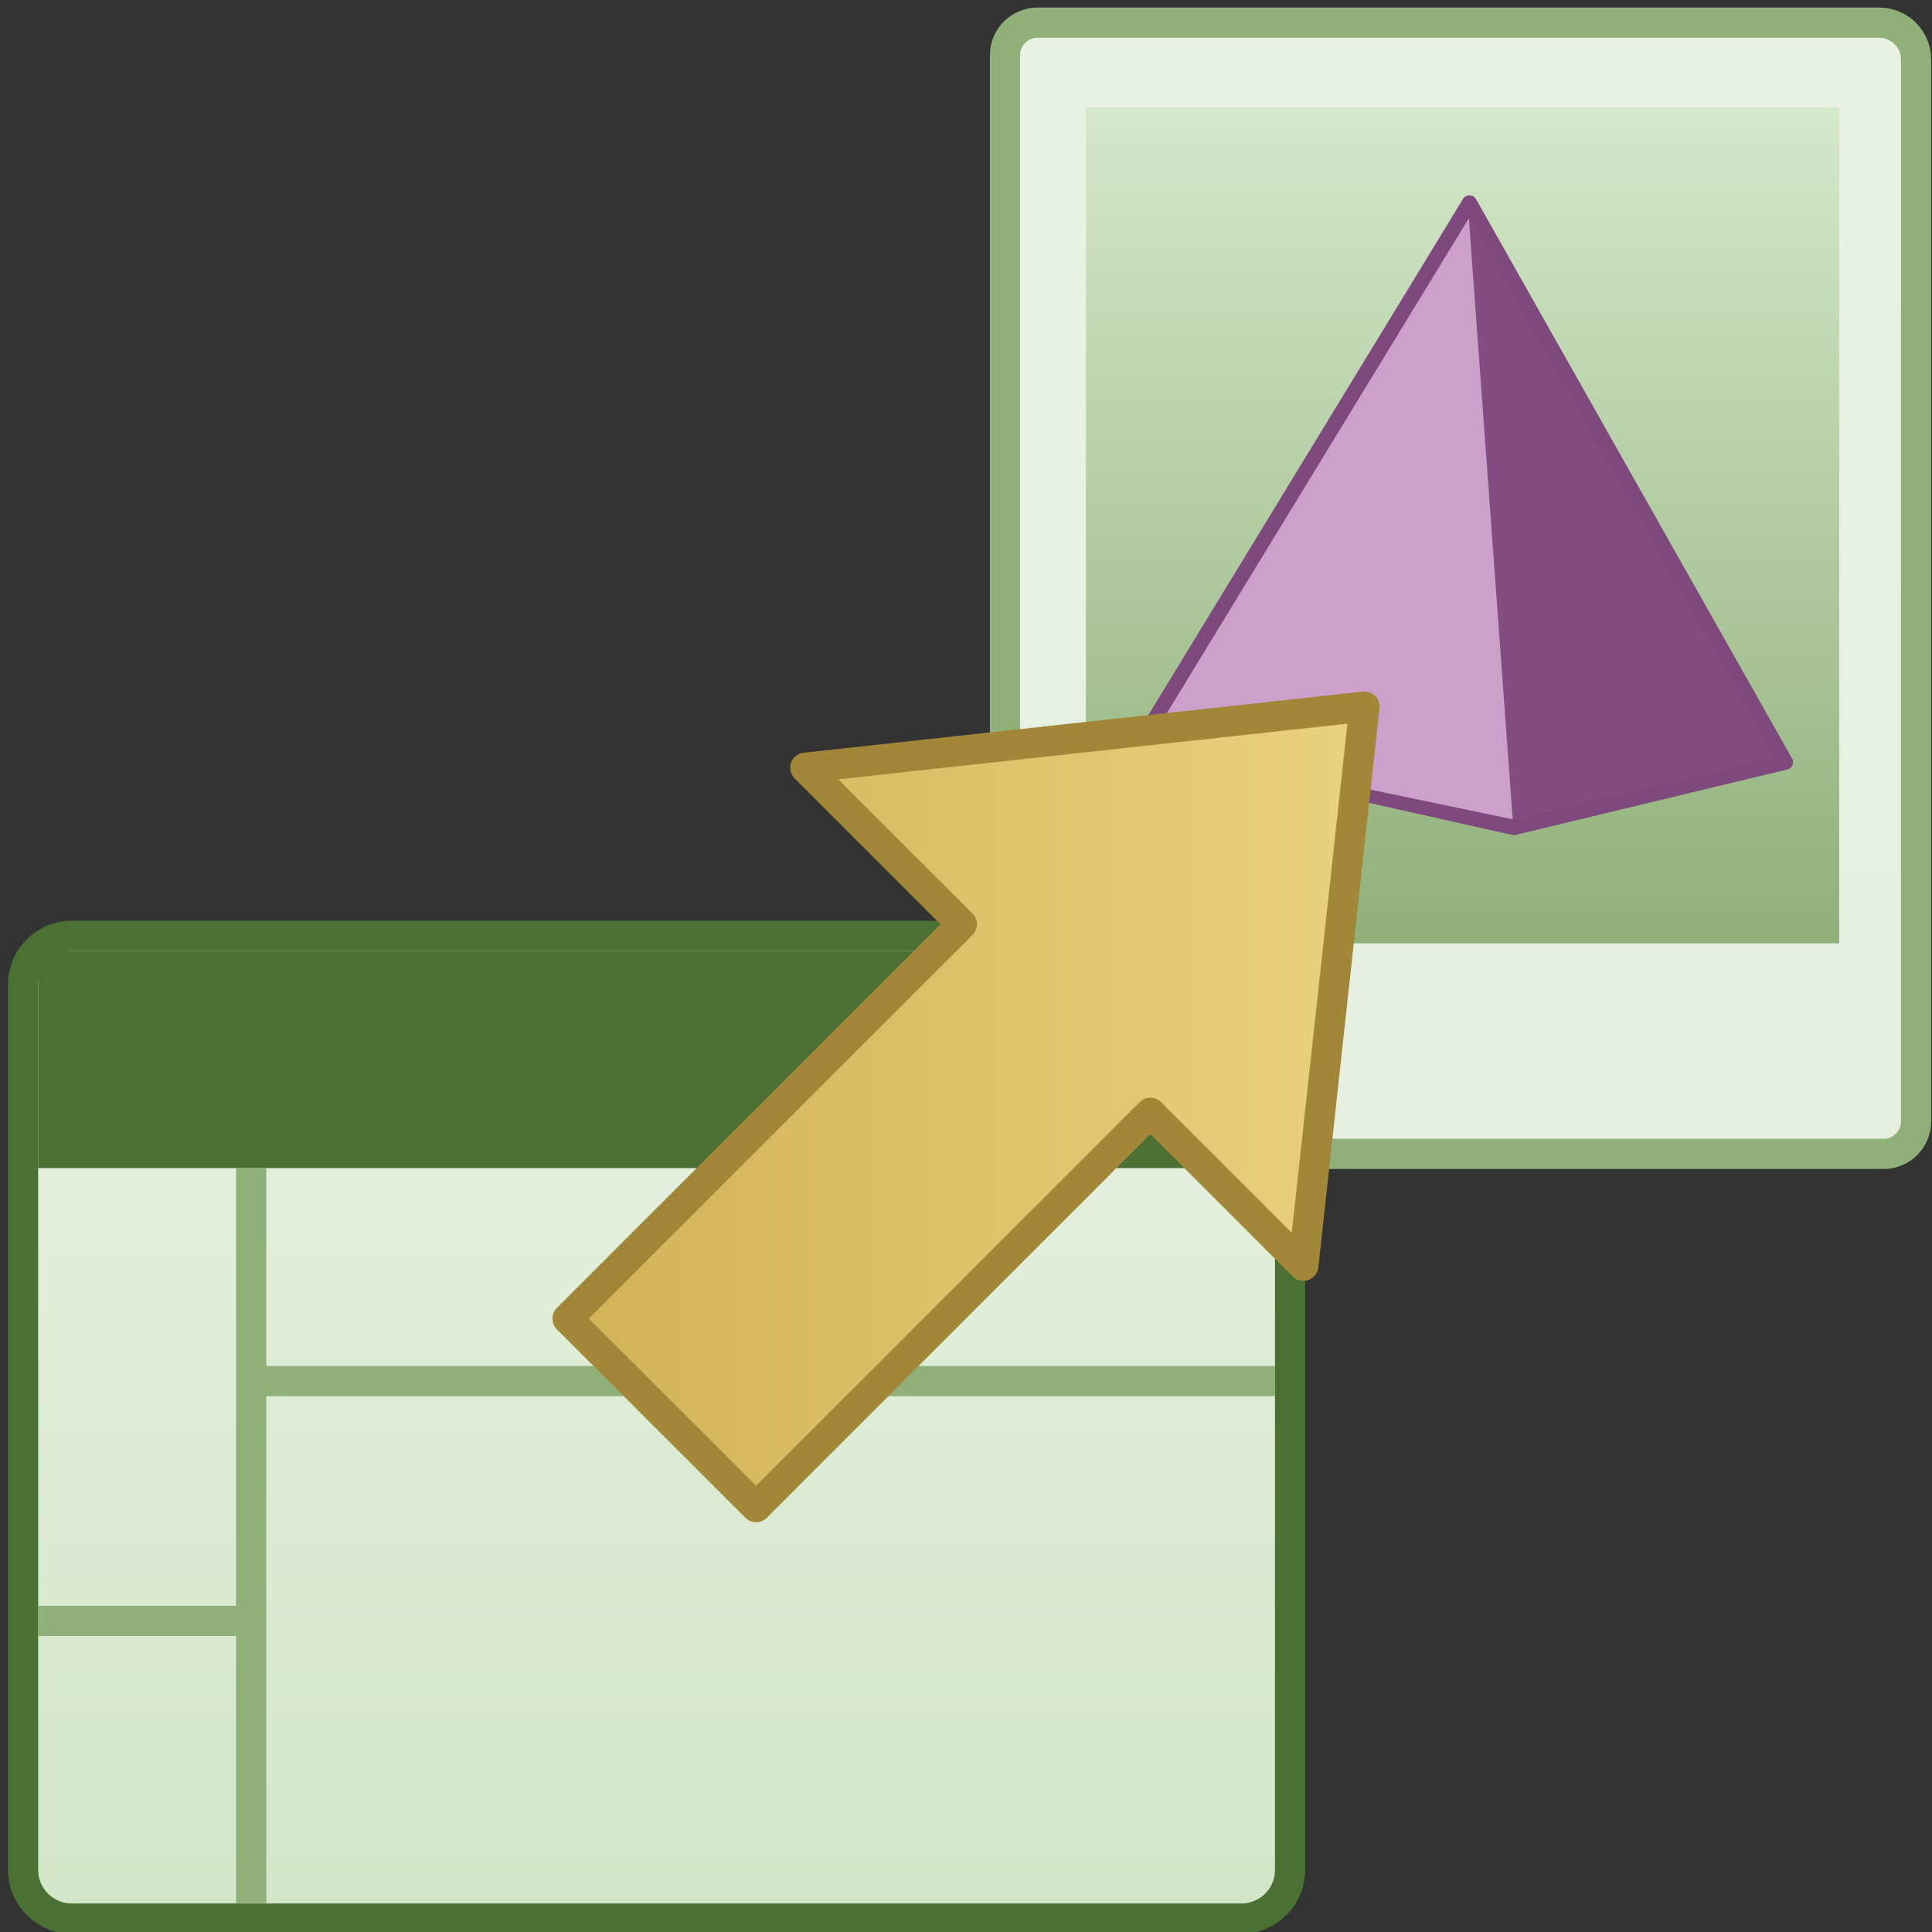 <?xml version="1.0" encoding="utf-8"?>
<!-- Generator: Adobe Illustrator 23.1.0, SVG Export Plug-In . SVG Version: 6.00 Build 0)  -->
<svg version="1.1" xmlns="http://www.w3.org/2000/svg" xmlns:xlink="http://www.w3.org/1999/xlink" x="0px" y="0px"
	 viewBox="0 0 256 256" style="enable-background:new 0 0 256 256;" xml:space="preserve">
<rect x="0" y="0" width="256" height="256" fill="#333333" stroke="none"/>
<style type="text/css">
	.st0{display:none;}
	.st1{fill:#E8F1E2;}
	.st2{fill:none;stroke:#90B07A;stroke-width:4;stroke-linecap:round;stroke-linejoin:round;stroke-miterlimit:10;}
	.st3{fill:url(#SVGID_1_);stroke:#90B07A;stroke-width:4;stroke-linecap:round;stroke-linejoin:round;stroke-miterlimit:10;}
	.st4{fill:url(#SVGID_2_);}
	.st5{fill:#834D81;stroke:#7E497C;stroke-width:2;stroke-linecap:round;stroke-linejoin:round;stroke-miterlimit:10;}
	.st6{fill:#CCA0CA;}
	.st7{fill:url(#SVGID_3_);stroke:#4A7033;stroke-width:4;stroke-linecap:round;stroke-linejoin:round;stroke-miterlimit:10;}
	.st8{fill:#4A7033;}
	.st9{fill:#90B07A;}
	.st10{fill:url(#SVGID_4_);stroke:#A18737;stroke-width:4;stroke-linecap:round;stroke-linejoin:round;stroke-miterlimit:10;}
</style>
<g id="图层_1" class="st0">
</g>
<g id="图层_3">
	<path class="st1" d="M219.92,3l33.97,34.36h-31.67c-1.27,0-2.3-1.03-2.3-2.3V3"/>
</g>
<g id="图层_2">
	<path class="st2" d="M253.89,37.36"/>
	<linearGradient id="SVGID_1_" gradientUnits="userSpaceOnUse" x1="193.53" y1="152.889" x2="193.53" y2="3">
		<stop  offset="0" style="stop-color:#E7F0E0"/>
		<stop  offset="1" style="stop-color:#E8F1E2"/>
	</linearGradient>
	<path class="st3" d="M253.89,37.36V7.89c0-2.7-2.19-4.89-4.89-4.89h-29.08h-82.44c-2.38,0-4.31,1.93-4.31,4.31v141.28
		c0,2.38,1.93,4.31,4.31,4.31h112.1c2.38,0,4.31-1.93,4.31-4.31V37.36"/>
	<linearGradient id="SVGID_2_" gradientUnits="userSpaceOnUse" x1="193.8" y1="125" x2="193.8" y2="14.178">
		<stop  offset="0" style="stop-color:#90B07A"/>
		<stop  offset="1" style="stop-color:#D4E8CA"/>
	</linearGradient>
	<rect x="143.89" y="14.18" class="st4" width="99.82" height="110.82"/>
	<polygon class="st5" points="194.71,26.88 151.02,98.55 200.58,109.66 236.58,100.99 	"/>
	<polygon class="st6" points="194.63,28.92 152.17,98.5 200.44,108.56 	"/>
</g>
<g id="图层_4">
	<linearGradient id="SVGID_3_" gradientUnits="userSpaceOnUse" x1="87" y1="254.222" x2="87" y2="124">
		<stop  offset="0" style="stop-color:#D2E6C6"/>
		<stop  offset="1" style="stop-color:#E8F1E2"/>
	</linearGradient>
	<path class="st7" d="M164.5,254.22H9.5c-3.56,0-6.44-2.89-6.44-6.44V130.44c0-3.56,2.89-6.44,6.44-6.44h155
		c3.56,0,6.44,2.89,6.44,6.44v117.33C170.94,251.34,168.06,254.22,164.5,254.22z"/>
	<rect x="5.06" y="126" class="st8" width="163.89" height="28.78"/>
</g>
<g id="图层_6">
</g>
<g id="图层_5">
	<rect x="31.28" y="154.78" class="st9" width="4" height="97.39"/>
	
		<rect x="17.47" y="200.36" transform="matrix(-1.836970e-16 1 -1 -1.836970e-16 234.25 195.306)" class="st9" width="4" height="28.83"/>
	
		<rect x="100.02" y="116.07" transform="matrix(-1.836970e-16 1 -1 -1.836970e-16 285.016 80.984)" class="st9" width="4" height="133.86"/>
	
		<linearGradient id="SVGID_4_" gradientUnits="userSpaceOnUse" x1="263.038" y1="126.085" x2="188.371" y2="200.752" gradientTransform="matrix(0.707 0.707 -0.707 0.707 83.957 -128.484)">
		<stop  offset="0" style="stop-color:#EAD17F"/>
		<stop  offset="1" style="stop-color:#D1B357"/>
	</linearGradient>
	<polygon class="st10" points="180.8,93.63 106.71,101.73 127.45,122.47 75.2,174.72 100.19,199.7 152.43,147.45 172.7,167.72 	"/>
</g>
</svg>
